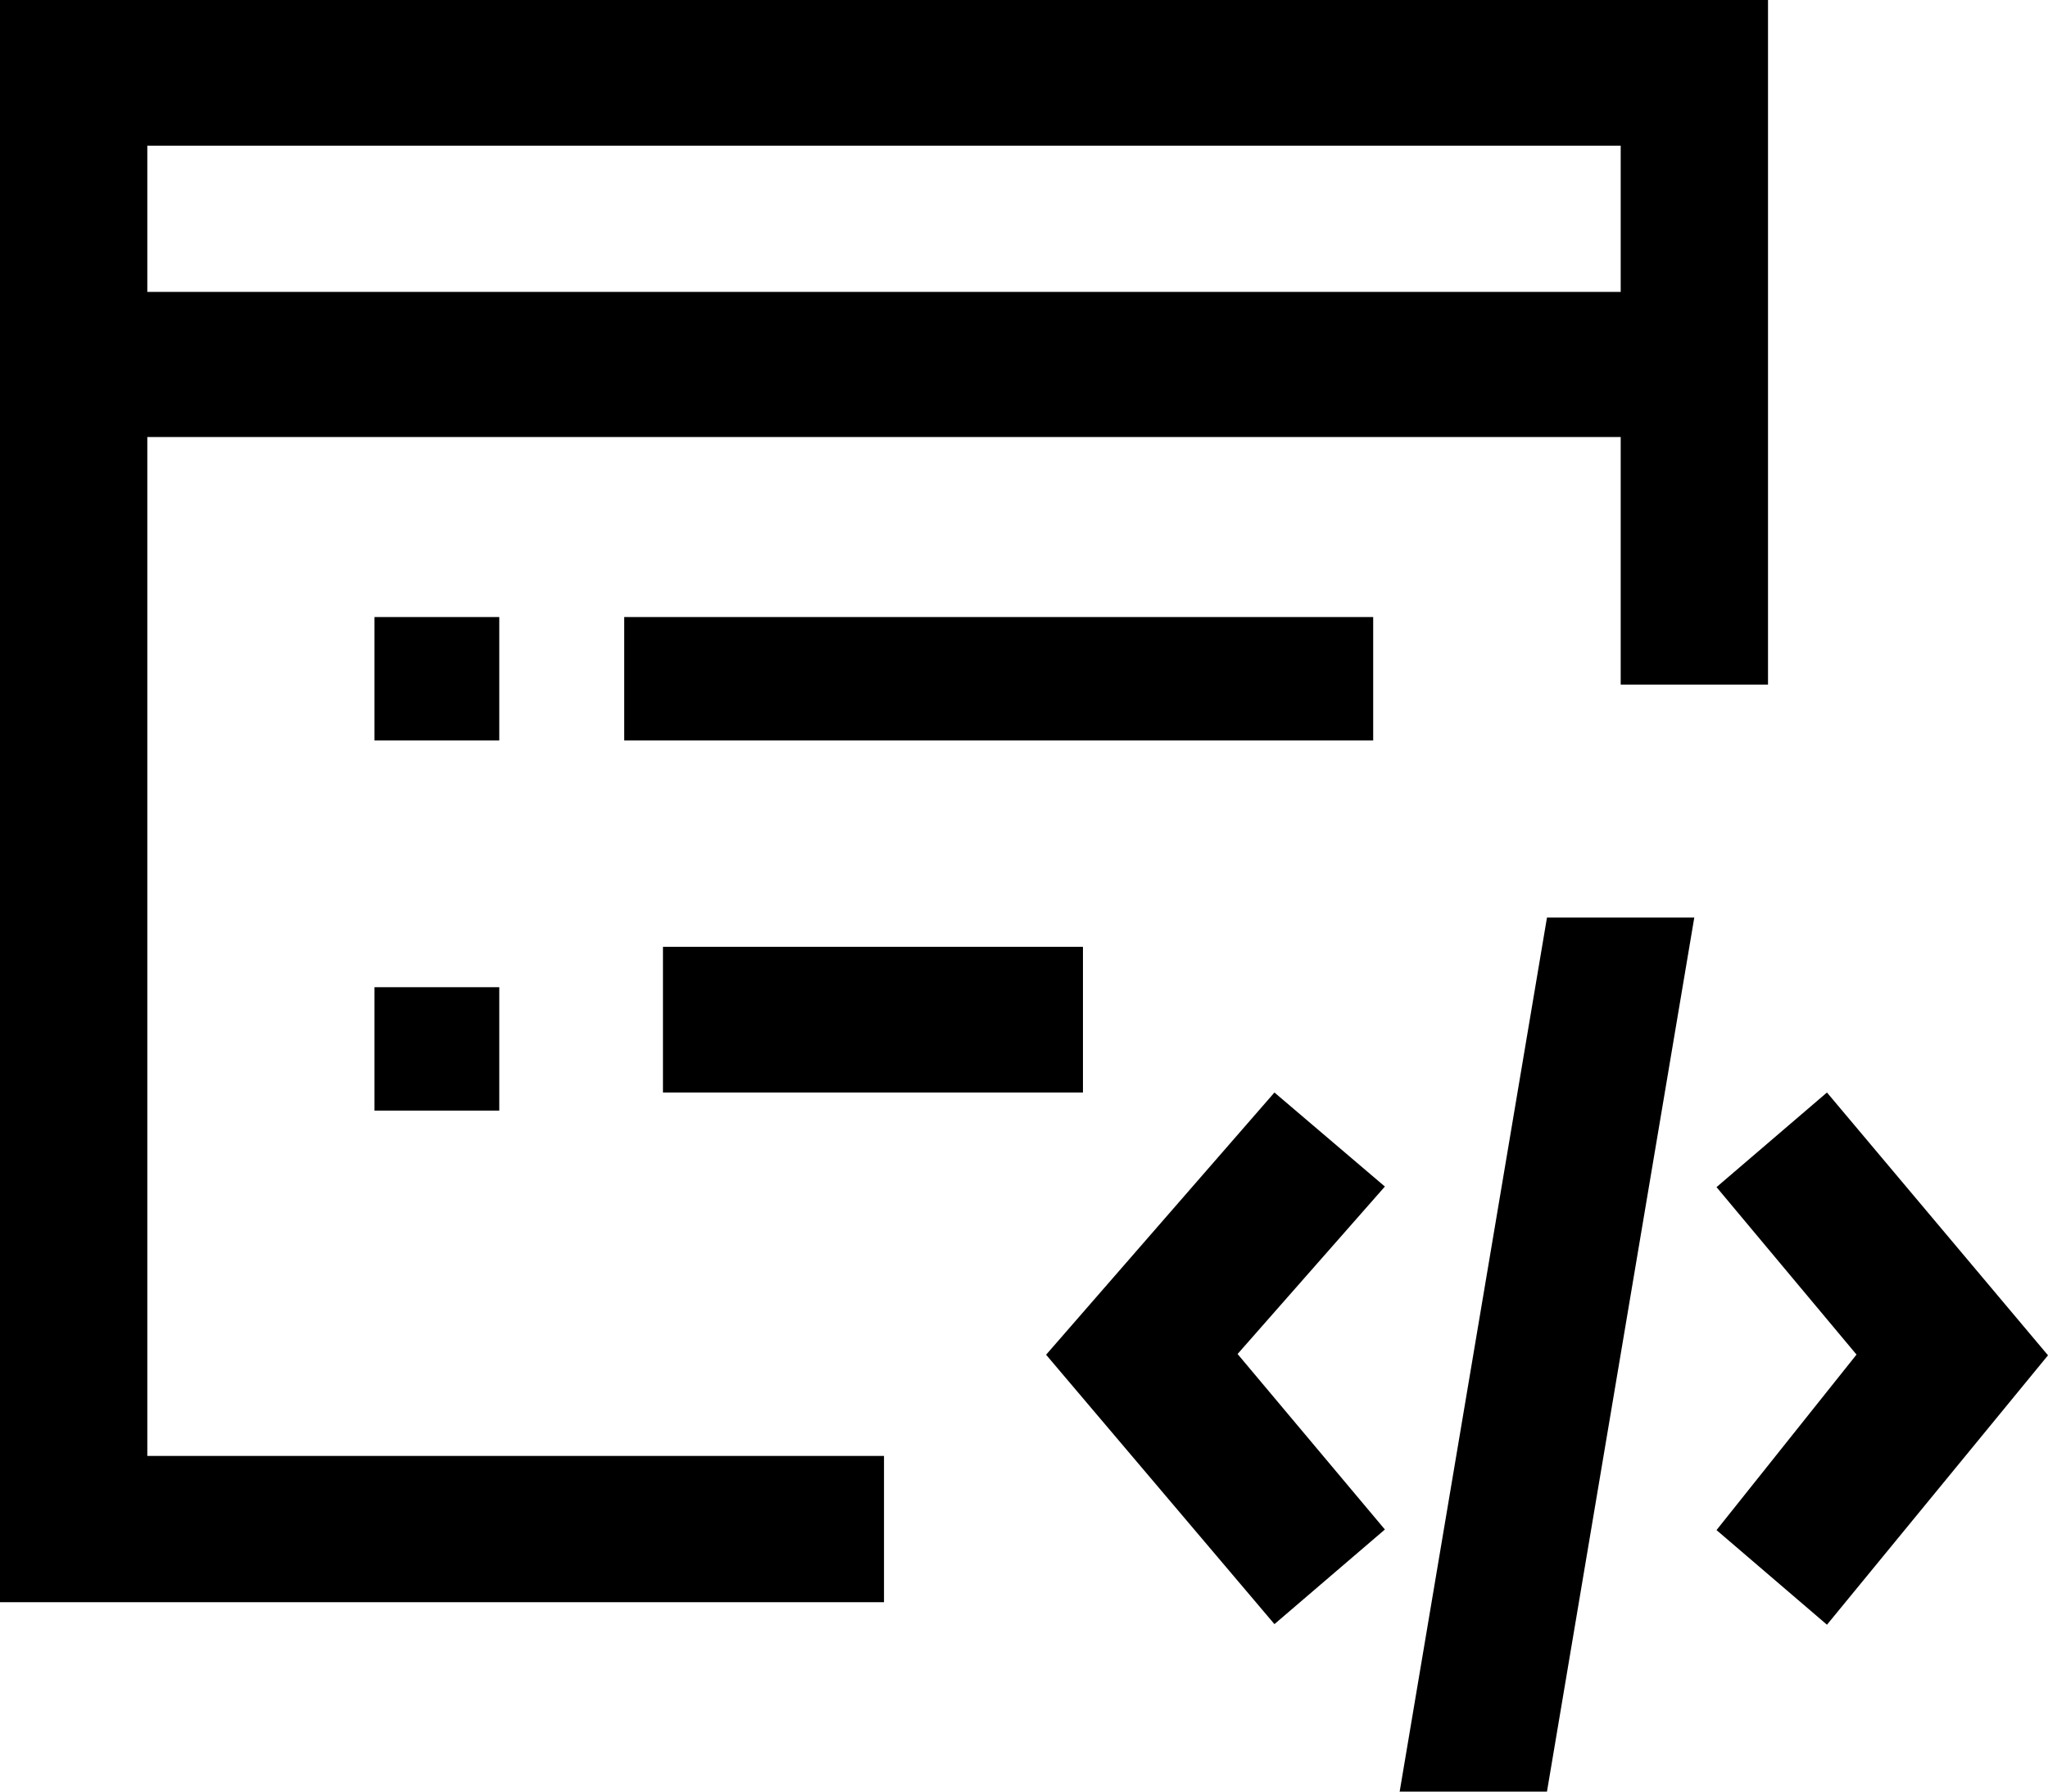 <svg xmlns="http://www.w3.org/2000/svg" width="14" height="12.25" viewBox="0 0 14 12.25"><g transform="translate(-2.1 -3.7)"><rect class="a" width="0.853" height="0.844" transform="translate(4.66 7.919)"/><rect class="a" width="2.871" height="0.996" transform="translate(6.632 10.174)"/><path class="a" d="M3.107,6.688H13.179V8.381h1.007V3.7H2.1V14.655H8.143v-1H3.107V6.688Zm0-1.992H13.179v1H3.107v-1Z" transform="translate(0 0)"/><rect class="a" width="0.853" height="0.844" transform="translate(4.66 10.45)"/><rect class="a" width="5.12" height="0.844" transform="translate(6.367 7.919)"/><path class="a" d="M21.1,22.276h1.007L23.114,16.3H22.107Z" transform="translate(-9.432 -6.326)"/><path class="a" d="M26.155,18.7l-.755.647.957,1.145-.957,1.2.755.647,1.511-1.842Z" transform="translate(-11.566 -7.53)"/><path class="a" d="M17.861,18.7,16.3,20.493l1.561,1.842.755-.647-1.007-1.2,1.007-1.145Z" transform="translate(-7.049 -7.53)"/></g></svg>
